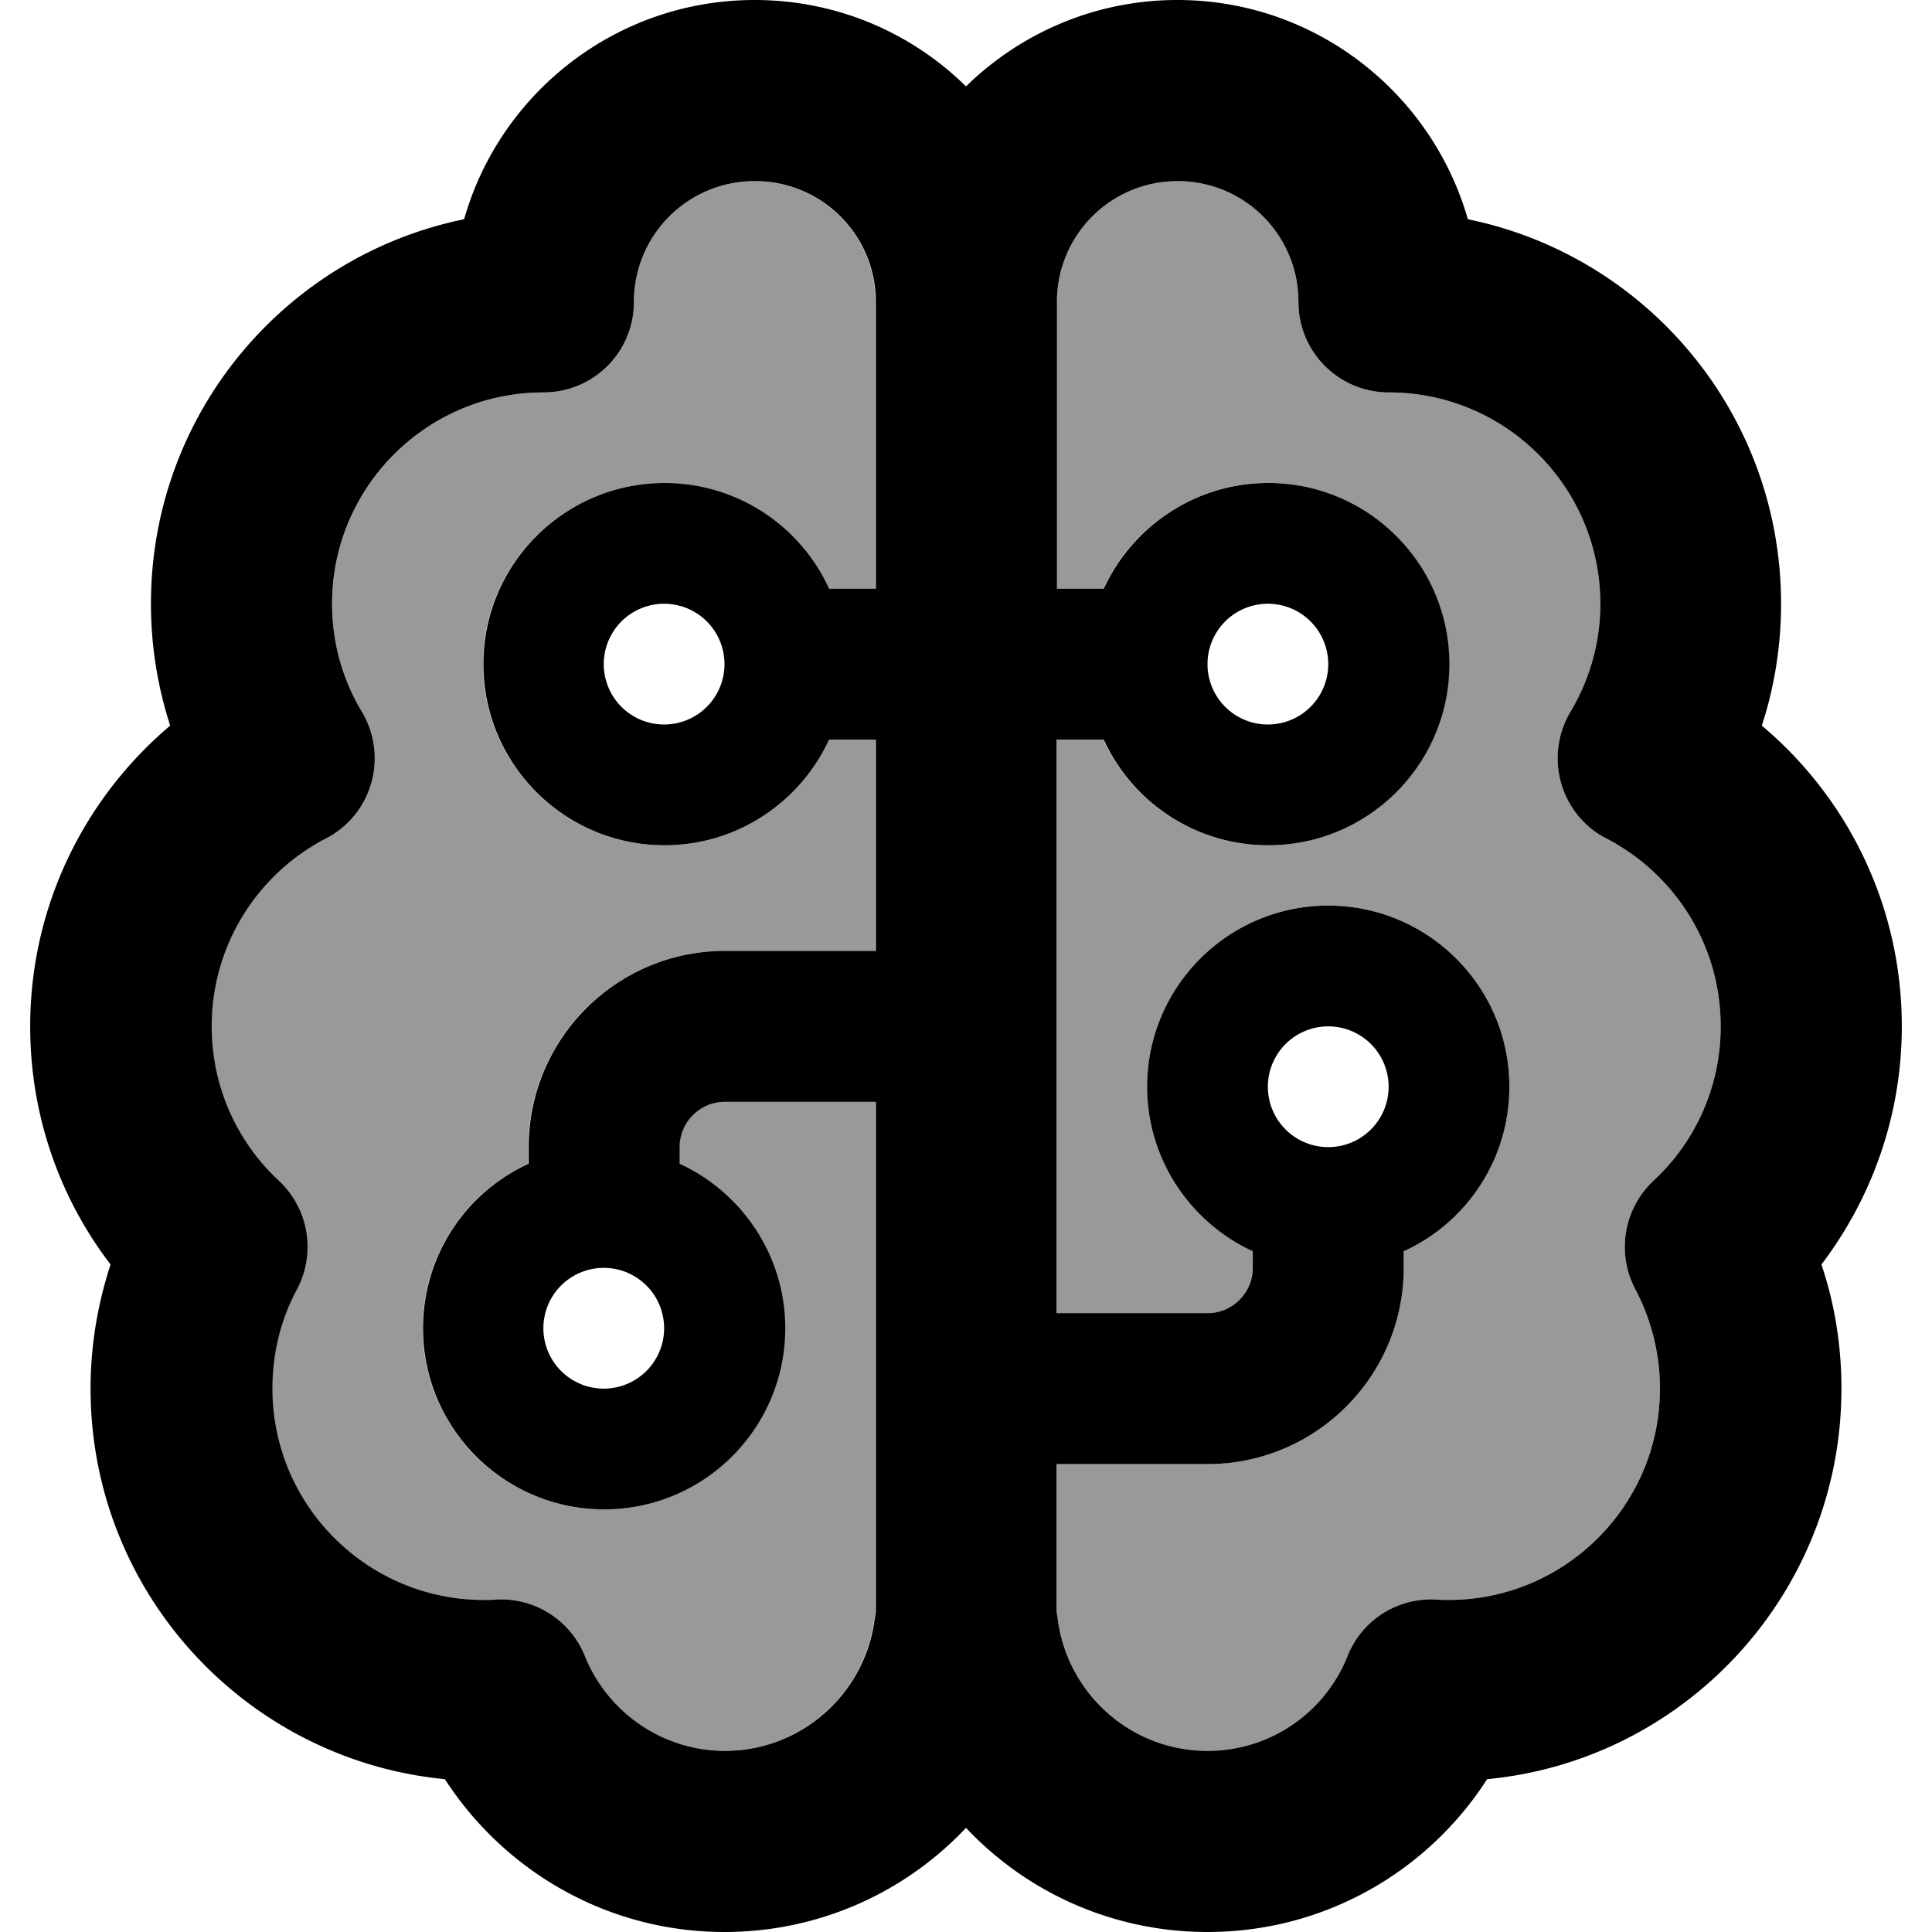 <svg fill="currentColor" xmlns="http://www.w3.org/2000/svg" viewBox="0 0 512 512"><!--! Font Awesome Pro 7.1.0 by @fontawesome - https://fontawesome.com License - https://fontawesome.com/license (Commercial License) Copyright 2025 Fonticons, Inc. --><path opacity=".4" fill="currentColor" d="M56 272c0 16.1 6.8 30.7 17.8 40.9 7.9 7.4 9.9 19.2 4.8 28.8-4.2 7.8-6.5 16.7-6.5 26.3 0 30.9 25.1 56 56 56 1.1 0 2.2 0 3.2-.1 10.3-.6 19.8 5.5 23.6 15 5.9 14.7 20.4 25.1 37.1 25.1 20.4 0 37.2-15.3 39.7-35 .1-.6 .2-1.3 .3-1.9l0-135.1-40 0c-6.6 0-12 5.4-12 12l0 4.4c16.5 7.6 28 24.3 28 43.6 0 26.5-21.5 48-48 48s-48-21.5-48-48c0-19.4 11.5-36.1 28-43.6l0-4.4c0-28.7 23.3-52 52-52l40 0 0-56-12.4 0c-7.6 16.5-24.3 28-43.6 28-26.5 0-48-21.5-48-48s21.5-48 48-48c19.4 0 36.1 11.5 43.6 28l12.4 0 0-76c0-17.7-14.3-32-32-32s-32 14.3-32 32c0 13.3-10.7 24-24 24-30.9 0-56 25.1-56 56 0 10.5 2.9 20.3 7.9 28.6 3.4 5.7 4.3 12.5 2.5 18.9s-6.2 11.7-12 14.7C68.2 231.6 56 250.4 56 272zM280 80l0 76 12.4 0c7.6-16.5 24.3-28 43.6-28 26.5 0 48 21.5 48 48s-21.5 48-48 48c-19.4 0-36.1-11.5-43.6-28l-12.4 0 0 152 40 0c6.6 0 12-5.4 12-12l0-4.4c-16.5-7.6-28-24.3-28-43.6 0-26.5 21.5-48 48-48s48 21.5 48 48c0 19.4-11.5 36.1-28 43.6l0 4.4c0 28.7-23.3 52-52 52l-40 0 0 39.1c.1 .6 .2 1.2 .3 1.9 2.5 19.7 19.3 35 39.7 35 16.8 0 31.2-10.3 37.1-25.1 3.8-9.6 13.3-15.6 23.6-15 1.1 .1 2.2 .1 3.2 .1 30.9 0 56-25.1 56-56 0-9.5-2.4-18.5-6.5-26.3-5.1-9.6-3.1-21.4 4.8-28.8 11-10.2 17.8-24.8 17.8-40.9 0-21.6-12.2-40.4-30.3-49.8-5.9-3-10.2-8.4-12-14.7s-.9-13.2 2.5-18.9c5-8.4 7.9-18.1 7.9-28.6 0-30.9-25.1-56-56-56-13.3 0-24-10.7-24-24 0-17.7-14.3-32-32-32s-32 14.3-32 32z"/><path fill="currentColor" d="M123 58.1c9.5-33.5 40.4-58.1 77-58.1 21.8 0 41.6 8.7 56 22.9 14.4-14.1 34.2-22.9 56-22.9 36.6 0 67.4 24.6 77 58.1 47.4 9.7 83 51.6 83 101.9 0 11.3-1.8 22.2-5.1 32.3 22.7 19.1 37.1 47.7 37.1 79.7 0 23.7-8 45.6-21.3 63.1 3.5 10.4 5.3 21.4 5.3 32.9 0 54-41.2 98.5-93.9 103.5-15.6 24.3-42.9 40.5-74.1 40.5-25.2 0-48-10.6-64-27.6-16 17-38.8 27.6-64 27.6-31.1 0-58.4-16.2-74.1-40.5-52.7-5.1-93.9-49.5-93.9-103.5 0-11.5 1.9-22.5 5.3-32.9-13.4-17.5-21.3-39.4-21.3-63.1 0-32 14.5-60.6 37.1-79.7-3.3-10.2-5.1-21.1-5.1-32.3 0-50.3 35.6-92.2 83-101.9zM200 48c-17.7 0-32 14.3-32 32 0 13.3-10.7 24-24 24-30.9 0-56 25.1-56 56 0 10.5 2.9 20.3 7.9 28.6 3.4 5.7 4.3 12.5 2.5 18.9s-6.2 11.7-12 14.7c-18 9.3-30.3 28.1-30.3 49.8 0 16.1 6.8 30.7 17.8 40.9 7.9 7.4 9.9 19.2 4.8 28.8-4.2 7.8-6.5 16.7-6.5 26.3 0 30.9 25.1 56 56 56 1.1 0 2.2 0 3.2-.1 10.3-.6 19.8 5.5 23.6 15 5.9 14.7 20.4 25.1 37.1 25.1 20.4 0 37.2-15.3 39.7-35 .1-.6 .2-1.3 .3-1.9l0-135.1-40 0c-6.6 0-12 5.4-12 12l0 4.4c16.5 7.6 28 24.3 28 43.6 0 26.5-21.5 48-48 48s-48-21.5-48-48c0-19.4 11.5-36.1 28-43.6l0-4.4c0-28.7 23.3-52 52-52l40 0 0-56-12.4 0c-7.6 16.5-24.3 28-43.6 28-26.5 0-48-21.5-48-48s21.5-48 48-48c19.4 0 36.1 11.5 43.6 28l12.4 0 0-76c0-17.7-14.3-32-32-32zm80 148l0 152 40 0c6.6 0 12-5.4 12-12l0-4.4c-16.5-7.6-28-24.3-28-43.6 0-26.5 21.5-48 48-48s48 21.5 48 48c0 19.4-11.5 36.1-28 43.6l0 4.4c0 28.7-23.3 52-52 52l-40 0 0 39.1c.1 .6 .2 1.2 .3 1.9 2.5 19.7 19.3 35 39.7 35 16.8 0 31.2-10.3 37.1-25.1 3.8-9.6 13.3-15.6 23.6-15 1.1 .1 2.2 .1 3.2 .1 30.9 0 56-25.1 56-56 0-9.5-2.4-18.5-6.5-26.3-5.1-9.6-3.1-21.4 4.8-28.8 11-10.2 17.8-24.8 17.8-40.9 0-21.6-12.2-40.4-30.3-49.8-5.9-3-10.2-8.4-12-14.7s-.9-13.2 2.5-18.9c5-8.4 7.9-18.1 7.9-28.6 0-30.9-25.1-56-56-56-13.3 0-24-10.7-24-24 0-17.7-14.3-32-32-32s-32 14.3-32 32l0 76 12.4 0c7.6-16.5 24.3-28 43.6-28 26.5 0 48 21.5 48 48s-21.5 48-48 48c-19.4 0-36.1-11.5-43.6-28L280 196zm56-36a16 16 0 1 0 0 32 16 16 0 1 0 0-32zm0 128a16 16 0 1 0 32 0 16 16 0 1 0 -32 0zM144 352a16 16 0 1 0 32 0 16 16 0 1 0 -32 0zm16-176a16 16 0 1 0 32 0 16 16 0 1 0 -32 0z"/></svg>